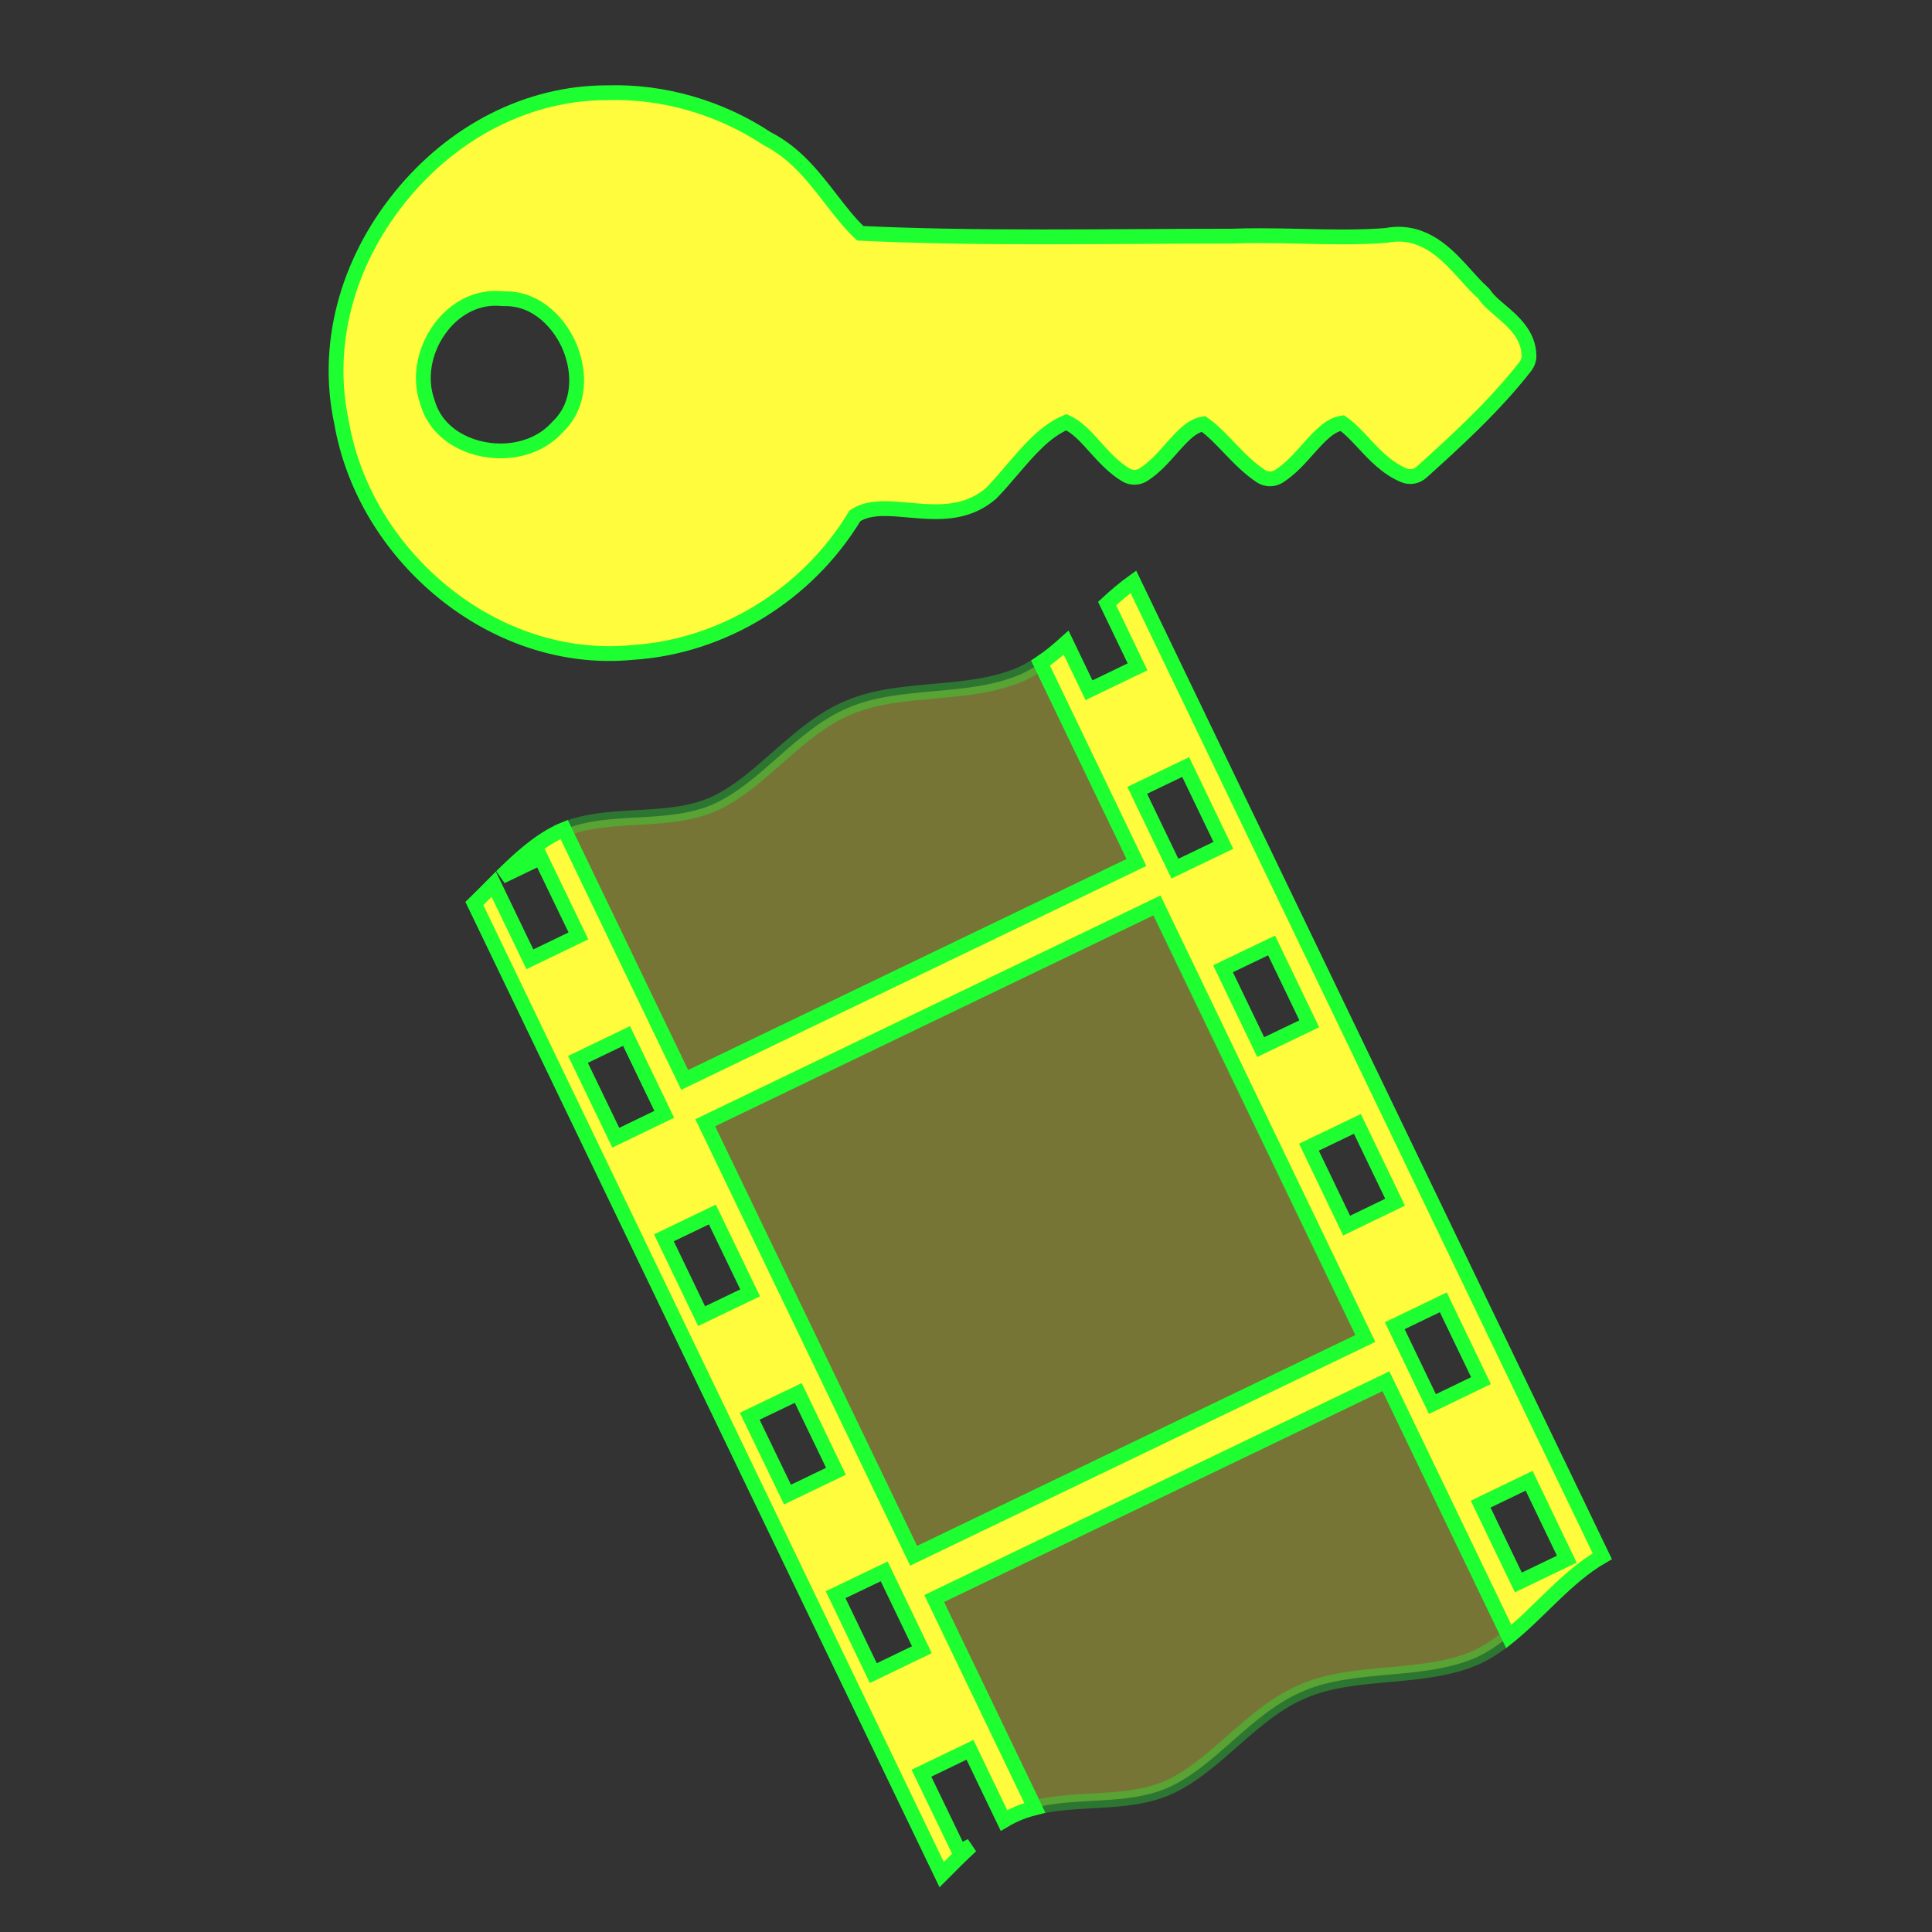 <?xml version="1.0" encoding="utf-8"?>
<!-- Generator: Adobe Illustrator 16.0.0, SVG Export Plug-In . SVG Version: 6.00 Build 0)  -->
<!DOCTYPE svg PUBLIC "-//W3C//DTD SVG 1.1//EN" "http://www.w3.org/Graphics/SVG/1.1/DTD/svg11.dtd">
<svg version="1.1"
	 id="svg2" xmlns:dc="http://purl.org/dc/elements/1.1/" xmlns:cc="http://creativecommons.org/ns#" xmlns:rdf="http://www.w3.org/1999/02/22-rdf-syntax-ns#" xmlns:svg="http://www.w3.org/2000/svg" xmlns:sodipodi="http://sodipodi.sourceforge.net/DTD/sodipodi-0.dtd" xmlns:inkscape="http://www.inkscape.org/namespaces/inkscape" inkscape:output_extension="org.inkscape.output.svg.inkscape" sodipodi:docname="tourist_cinema2.svg" inkscape:version="0.47 r22583" sodipodi:version="0.32"
	 xmlns="http://www.w3.org/2000/svg" xmlns:xlink="http://www.w3.org/1999/xlink" x="0px" y="0px" width="580px" height="580px"
	 viewBox="0 0 580 580" enable-background="new 0 0 580 580" xml:space="preserve">
<rect x="0" y="0" width="580" height="580" fill="#333333" stroke="none"/>
<path id="rect3445" opacity="0.332" fill="#FFFB3D" stroke="#1EFF31" stroke-width="4.444" enable-background="new    " d="
	M312.377,199.067c-1.793,1.206-3.659,2.287-5.607,3.199c-15.809,7.053-36.242,3.473-51.85,10.093
	c-15.902,6.547-26.49,22.882-41.229,29.256c-13.962,5.842-30.525,1.798-44.33,7.388l36.183,75.201l135.627-65.273L312.377,199.067z"
	/>
<rect id="rect3447" x="235.544" y="297.269" transform="matrix(-0.901 0.434 -0.434 -0.901 751.041 567.541)" opacity="0.332" fill="#FFFB3D" stroke="#1EFF31" stroke-width="4.444" enable-background="new    " width="150.514" height="144.295"/>
<path id="rect3449" opacity="0.332" fill="#FFFB3D" stroke="#1EFF31" stroke-width="4.444" enable-background="new    " d="
	M416.076,414.646l-135.627,65.241l30.212,62.8c12.749-3.27,27.175-0.647,39.58-5.838c14.739-6.374,25.359-22.71,41.262-29.256
	c15.608-6.621,36.041-3.041,51.85-10.094c3.444-1.611,6.583-3.771,9.599-6.2L416.076,414.646z"/>
<sodipodi:namedview  showgrid="false" inkscape:cy="253.54186" inkscape:cx="60.568354" inkscape:zoom="0.79655172" pagecolor="#ffffff" bordercolor="#666666" guidetolerance="10.0" objecttolerance="10.0" gridtolerance="10.0" borderopacity="1.0" id="base" inkscape:window-maximized="0" inkscape:current-layer="svg2" inkscape:window-y="-4" inkscape:window-x="-4" inkscape:pageopacity="0.0" inkscape:pageshadow="2" inkscape:window-width="1400" inkscape:window-height="1003">
	</sodipodi:namedview>
<defs>
	
	
		<inkscape:perspective  inkscape:vp_z="580 : 290 : 1" inkscape:vp_y="0 : 1000 : 0" inkscape:vp_x="0 : 290 : 1" sodipodi:type="inkscape:persp3d" id="perspective12" inkscape:persp3d-origin="290 : 193.33333 : 1">
		</inkscape:perspective>
	
		<inkscape:perspective  inkscape:vp_z="32 : 16 : 1" inkscape:vp_y="0 : 1000 : 0" inkscape:vp_x="0 : 16 : 1" sodipodi:type="inkscape:persp3d" id="perspective2539" inkscape:persp3d-origin="16 : 10.666667 : 1">
		</inkscape:perspective>
	
		<inkscape:perspective  inkscape:vp_z="1 : 0.5 : 1" inkscape:vp_y="0 : 1000 : 0" inkscape:vp_x="0 : 0.5 : 1" sodipodi:type="inkscape:persp3d" id="perspective18697" inkscape:persp3d-origin="0.5 : 0.33333333 : 1">
		</inkscape:perspective>
	
		<inkscape:perspective  inkscape:vp_z="1 : 0.5 : 1" inkscape:vp_y="0 : 1000 : 0" inkscape:vp_x="0 : 0.5 : 1" sodipodi:type="inkscape:persp3d" id="perspective18782" inkscape:persp3d-origin="0.5 : 0.33333333 : 1">
		</inkscape:perspective>
</defs>
<path id="rect3391" fill="#FFFB3D" stroke="#1EFF31" stroke-width="4.444" d="M340.247,174.66
	c-2.757,1.979-5.358,4.195-7.883,6.531l9.137,18.999l-14.579,7.025l-6.86-14.282c-2.475,2.232-4.996,4.326-7.685,6.135
	l28.794,59.864l-135.627,65.273l-36.183-75.201c-0.626,0.253-1.233,0.53-1.847,0.825c-6.093,2.977-11.612,7.969-16.987,13.292
	l11.775-5.673l11.346,23.517l-14.579,7.025l-10.852-22.561c-1.934,1.945-3.863,3.921-5.805,5.805l140.278,291.539
	c2.917-2.932,5.85-5.898,8.839-8.642l-3.562,1.715l-11.346-23.517l14.578-7.025l10.192,21.208c0.881-0.526,1.799-1.009,2.704-1.451
	c2.123-1.02,4.315-1.765,6.563-2.342l-30.212-62.833l135.627-65.241l36.875,76.653c9.419-7.59,17.432-17.975,28.068-24.111
	L340.247,174.66z M355.947,230.27l11.313,23.517l-14.546,6.992l-11.313-23.517L355.947,230.27z M347.339,271.795l62.569,130.02
	l-135.627,65.24l-62.569-130.02L347.339,271.795z M381.74,283.834l11.313,23.518l-14.579,6.992l-11.313-23.518L381.74,283.834z
	 M188.096,311.012l11.313,23.518l-14.545,7.025l-11.346-23.517L188.096,311.012z M407.5,337.398l11.313,23.518l-14.546,7.025
	l-11.313-23.55L407.5,337.398z M213.856,364.61l11.346,23.517l-14.579,6.992l-11.313-23.517L213.856,364.61z M433.293,390.964
	l11.313,23.517l-14.578,7.025l-11.313-23.517L433.293,390.964z M239.648,418.175l11.313,23.518l-14.545,6.992l-11.346-23.518
	L239.648,418.175z M459.053,444.528l11.313,23.55l-14.546,6.993l-11.313-23.518L459.053,444.528z M265.441,471.739l11.313,23.518
	l-14.579,7.025l-11.313-23.55L265.441,471.739z"/>
<path fill="#FFFB3D" stroke="#1EFF31" stroke-width="4.444" d="M450.357,93.164c-1.843-1.57-3.583-3.053-4.503-4.455
	c-0.244-0.372-0.537-0.709-0.871-1.004c-1.593-1.406-3.203-3.196-4.908-5.091c-4.932-5.482-11.069-12.305-20.239-12.305
	c-1.219,0-2.465,0.124-3.712,0.369c-3.89,0.301-8.053,0.441-13.065,0.441c-4.085,0-8.283-0.095-12.343-0.188
	c-4.124-0.094-8.388-0.191-12.605-0.191c-3.021,0-5.737,0.049-8.303,0.15h-0.892c-9.264,0-18.693,0.055-27.813,0.108
	c-9.124,0.053-18.558,0.108-27.827,0.108c-22.206,0-39.277-0.33-55.011-1.066c-3.2-3.006-5.974-6.594-8.891-10.368
	c-5.231-6.768-10.639-13.763-19.117-18.067c-14.107-9.333-31.116-14.259-47.729-13.763l-0.35-0.001
	c-23.413,0-46.058,11.442-62.129,31.393c-16.1,19.985-22.481,44.598-17.518,67.549c3.186,18.481,13.118,35.831,27.976,48.862
	c15.117,13.26,33.727,20.562,52.401,20.562c2.306,0,4.635-0.113,6.926-0.335c27.083-1.704,52.583-17.381,66.825-41.016
	c2.239-1.494,5.04-2.167,8.936-2.167c2.277,0,4.662,0.215,7.186,0.443c2.633,0.238,5.356,0.483,8.084,0.483
	c4.4,0,10.903-0.562,16.554-5.42c0.117-0.1,0.229-0.206,0.336-0.316c2.121-2.195,4.142-4.558,6.095-6.843
	c5.101-5.966,9.939-11.625,16.263-14.285c3.201,1.394,5.75,4.225,8.645,7.439c2.706,3.005,5.504,6.112,9.213,8.371
	c1.633,0.995,3.688,0.971,5.298-0.061c3.272-2.096,5.831-4.986,8.306-7.781c3.698-4.177,6.284-6.914,9.704-7.461
	c2.713,1.896,5.125,4.418,7.658,7.069c2.882,3.015,5.862,6.132,9.557,8.595c1.653,1.101,3.799,1.12,5.468,0.051
	c3.383-2.165,6.053-5.17,8.636-8.077c3.956-4.453,6.764-7.339,10.335-7.894c2.275,1.563,4.325,3.763,6.477,6.072
	c3.396,3.643,6.906,7.409,11.991,9.594c1.796,0.772,3.873,0.426,5.322-0.881c9.676-8.727,21.717-19.587,31.237-31.825
	c0.688-0.885,1.06-1.975,1.054-3.095C458.979,100.509,454.199,96.437,450.357,93.164z M151.286,89.68
	c10.214-0.261,17.13,7.901,19.912,14.868c2.803,7.022,3.277,16.92-3.801,23.643c-0.089,0.084-0.175,0.172-0.257,0.263
	c-3.995,4.396-10.144,6.917-16.87,6.917c-8.847,0-19.06-4.521-21.936-14.619c-0.028-0.099-0.06-0.198-0.094-0.295
	c-2.383-6.751-1.018-14.967,3.563-21.441c4.251-6.009,10.429-9.456,16.948-9.456c0.632,0,1.275,0.033,1.913,0.096
	C150.87,89.676,151.076,89.685,151.286,89.68z"/>
</svg>
